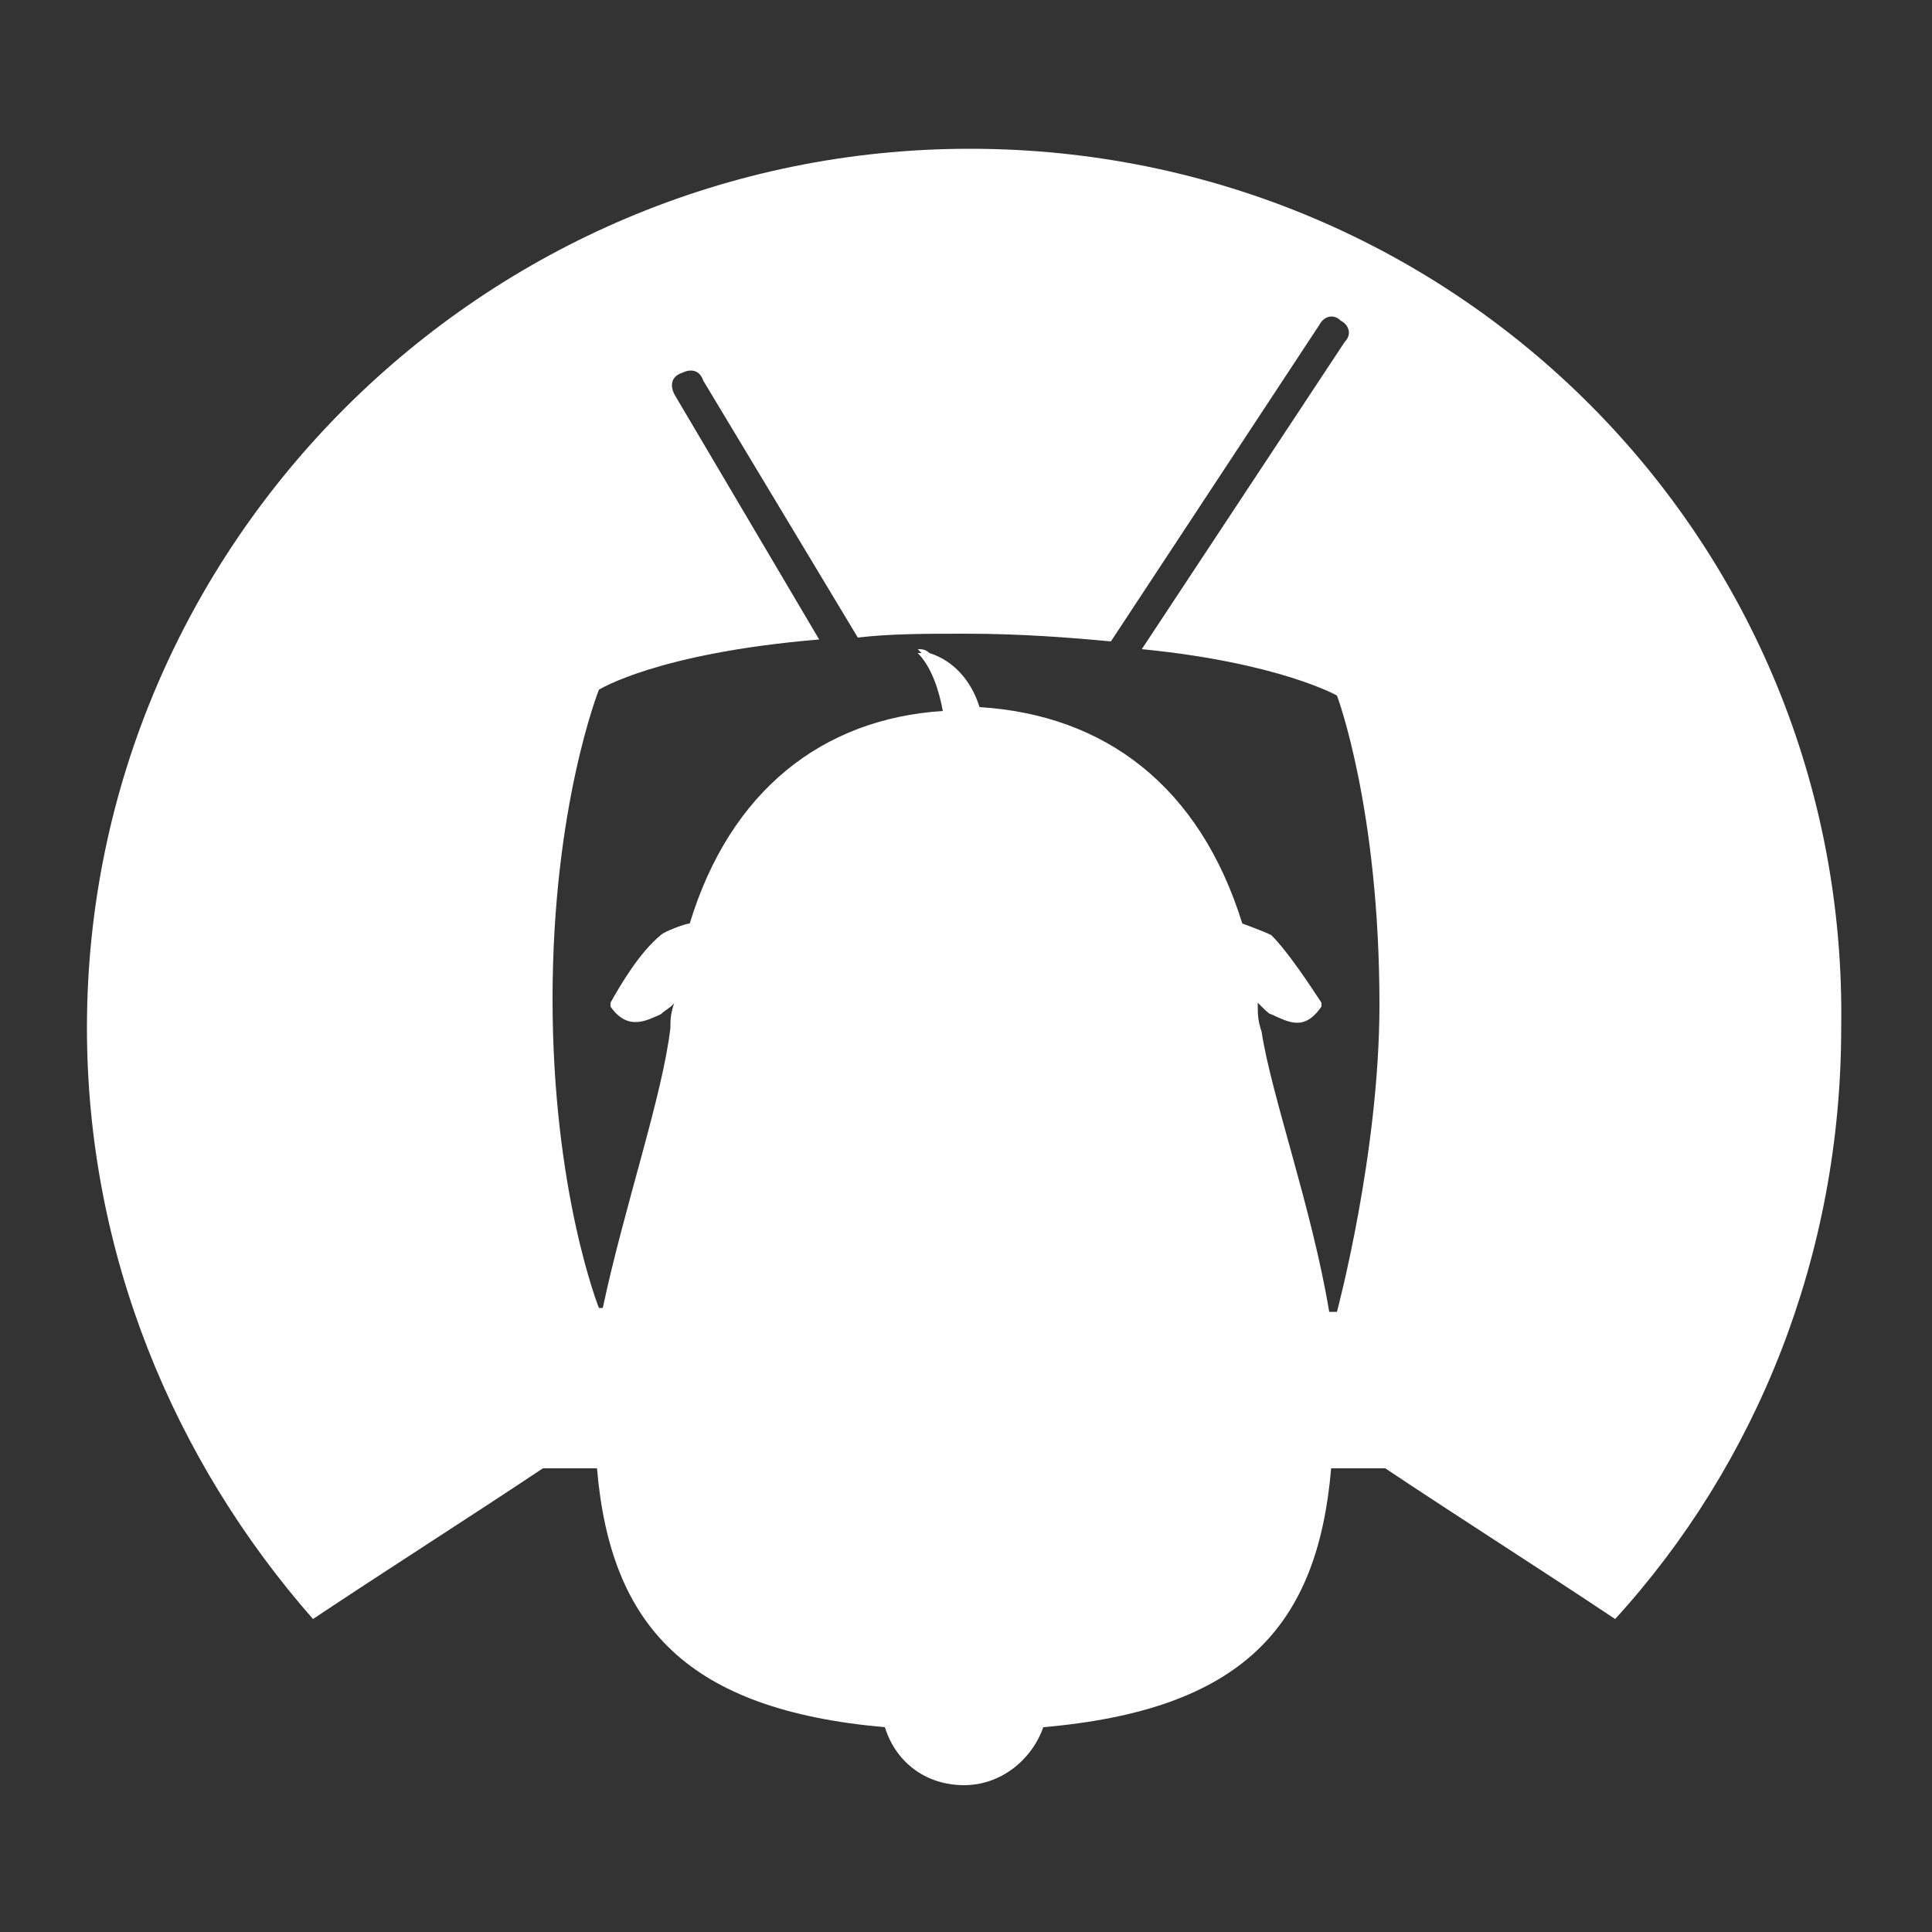 <?xml version="1.0" encoding="utf-8"?>
<!-- Generator: Adobe Illustrator 25.2.1, SVG Export Plug-In . SVG Version: 6.00 Build 0)  -->
<svg version="1.1" id="图层_1" xmlns="http://www.w3.org/2000/svg" xmlns:xlink="http://www.w3.org/1999/xlink" x="0px" y="0px"
	 viewBox="0 0 100 100" style="enable-background:new 0 0 100 100;" xml:space="preserve">
<rect x="0" y="0" width="100" height="100" fill="#333333" stroke="none"/>
<style type="text/css">
	.st0{fill:#FFFFFF;}
</style>
<path class="st0" d="M50.2,7.7C25,7.7,4.5,28.2,4.5,53.2c0,11.7,4.5,22.4,11.7,30.6c3.9-2.6,8-5.2,11.9-7.8c0.9,0,1.9,0,2.8,0
	c0.7,8.2,4.7,12.5,14.9,13.4c0.6,1.9,2.2,3,4.1,3s3.5-1.3,4.1-3c10.3-0.9,14.2-5.2,14.9-13.4c0.9,0,1.9,0,2.8,0
	c3.9,2.6,8,5.2,11.9,7.8c7.3-8,11.7-18.8,11.7-30.6C95.7,28,75.4,7.7,50.2,7.7z M69.2,67.9h-0.4c-0.9-5.4-3-11.2-3.5-14.5
	c-0.2-0.6-0.2-0.9-0.2-1.5c0.4,0.4,0.6,0.6,0.7,0.6c0.9,0.4,1.7,0.9,2.6-0.4c0,0,0,0,0-0.2l0,0c-0.6-0.9-1.7-2.6-2.6-3.5
	c-0.4-0.2-1.5-0.6-1.5-0.6l0,0c-2.2-7.1-7.1-10.8-13.6-11.2c-0.4-1.3-1.3-2.4-2.6-2.8c-0.2-0.2-0.4-0.2-0.6-0.2l0.2,0.2h-0.2
	c0.7,0.7,1.1,1.9,1.3,3c-6.2,0.4-11,4.1-13.1,11c-0.2,0-1.3,0.4-1.5,0.6c-1.1,0.9-2.1,2.6-2.6,3.5l0,0c0,0,0,0,0,0.2
	c0.9,1.3,1.9,0.7,2.6,0.4c0.2-0.2,0.6-0.4,0.7-0.6c-0.2,0.6-0.2,0.9-0.2,1.3c-0.4,3.5-2.4,9.3-3.5,14.5H31c0,0-2.4-6-2.4-16
	s2.4-16,2.4-16s3-1.9,11.4-2.6l-7.5-12.7c-0.2-0.4-0.2-0.9,0.4-1.1c0.4-0.2,0.9-0.2,1.1,0.4l8,13.3c1.7-0.2,3.5-0.2,5.6-0.2
	c2.8,0,5.4,0.2,7.5,0.4l10.8-16.4c0.2-0.4,0.7-0.6,1.1-0.2c0.4,0.2,0.6,0.7,0.2,1.1L59.1,33.6c7.1,0.7,10.1,2.4,10.1,2.4
	s2.2,5.8,2.2,16C71.4,59.7,69.2,67.9,69.2,67.9z"/>
</svg>
